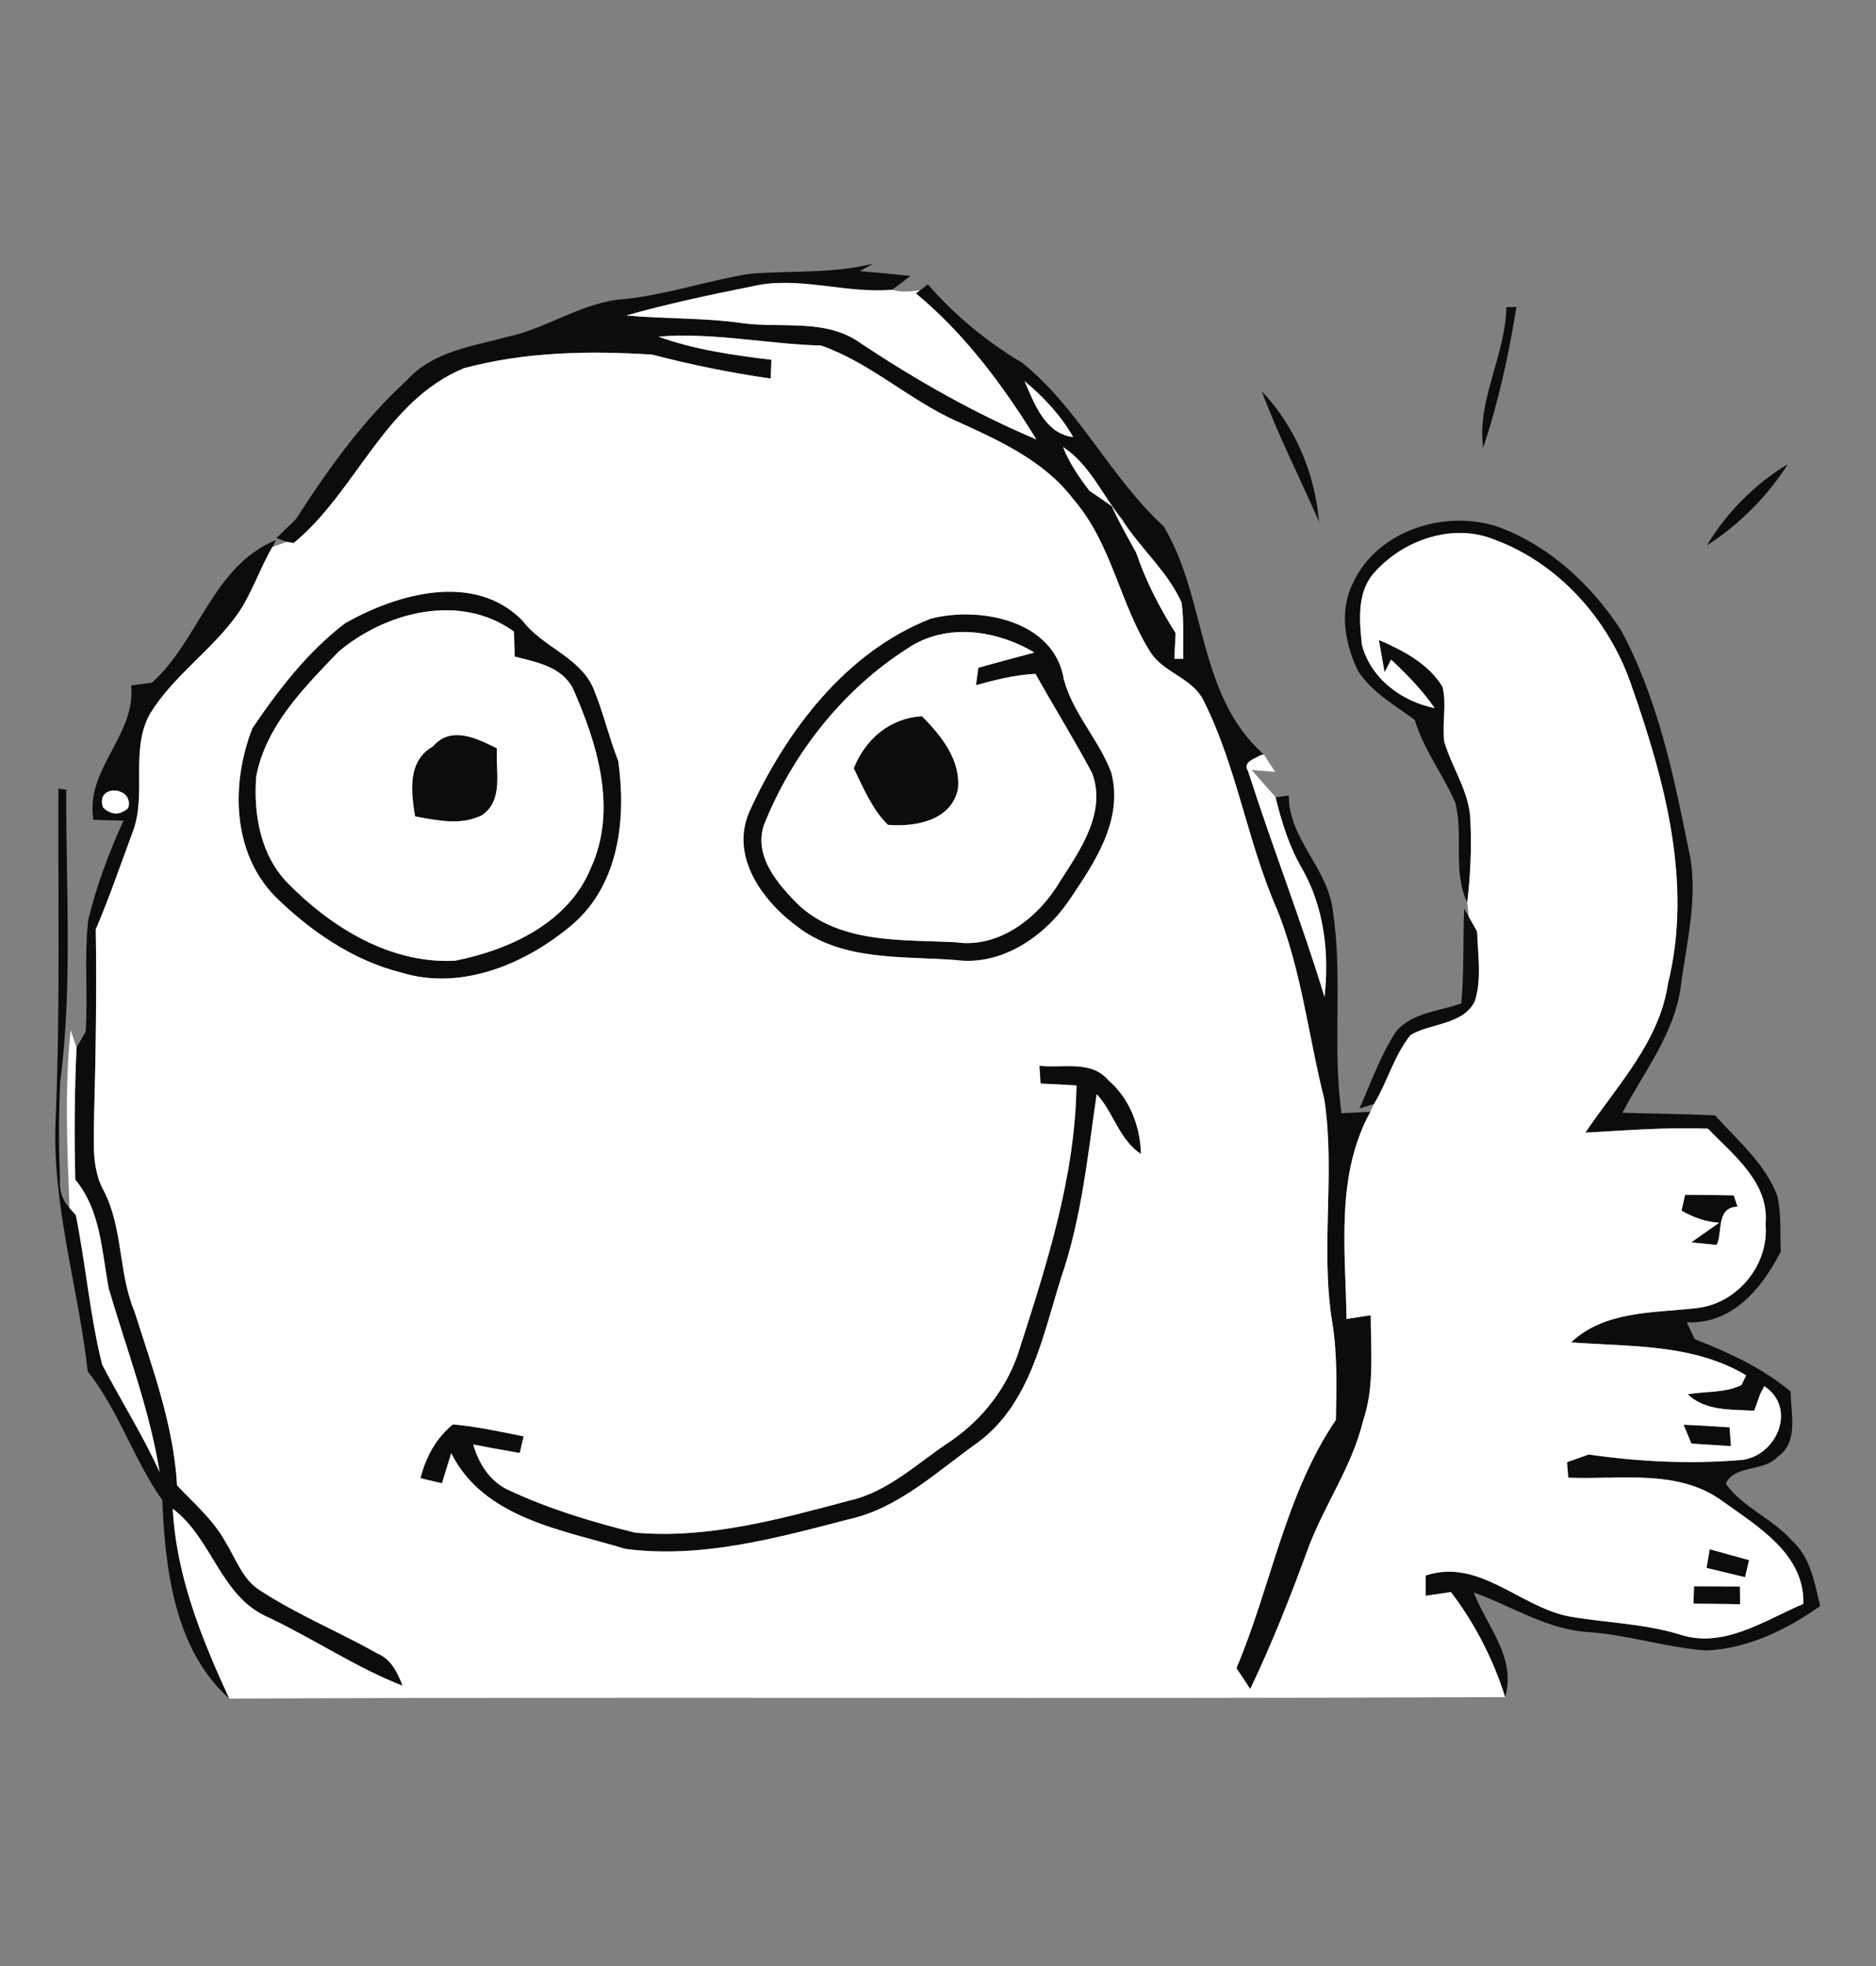 <?xml version="1.0" encoding="UTF-8" ?>
<!DOCTYPE svg PUBLIC "-//W3C//DTD SVG 1.1//EN" "http://www.w3.org/Graphics/SVG/1.1/DTD/svg11.dtd">
<svg width="210pt" height="220pt" viewBox="0 0 210 220" version="1.1" xmlns="http://www.w3.org/2000/svg">
<rect x="0" y="0" width="210" height="220" fill="#808080" stroke="none"/>
<g id="#0c0c0cfb">
<path fill="#0c0c0c" opacity="1.00" d=" M 83.96 30.63 C 88.56 30.27 93.23 30.64 97.75 29.50 C 97.37 29.71 96.62 30.13 96.24 30.34 C 98.14 30.50 100.03 30.67 101.92 30.88 C 101.41 31.26 100.39 32.03 99.88 32.42 C 94.61 32.90 89.35 30.80 84.12 32.06 C 79.42 33.00 74.72 34.00 70.11 35.30 C 74.37 35.70 78.68 35.54 82.94 36.14 C 87.47 36.79 92.51 35.55 96.46 38.49 C 102.66 42.59 109.14 46.28 116.01 49.17 C 112.30 43.14 108.01 37.37 102.53 32.83 C 102.64 32.74 102.87 32.57 102.99 32.48 C 103.21 32.32 103.65 31.99 103.87 31.83 C 106.90 35.29 110.43 38.23 114.39 40.57 C 120.76 45.67 124.26 53.39 130.26 58.90 C 135.10 66.93 133.98 77.71 141.39 84.35 L 141.06 84.53 C 140.43 84.92 139.05 85.27 139.71 86.29 C 142.42 94.78 145.68 103.05 148.27 111.57 C 148.81 106.70 148.24 101.63 145.82 97.31 C 144.33 94.80 143.47 92.02 142.79 89.21 L 144.27 89.02 C 144.25 93.88 148.62 97.11 149.18 101.82 C 150.36 109.35 149.11 117.02 150.17 124.57 C 150.98 124.53 152.59 124.45 153.40 124.41 C 149.49 131.52 150.61 139.82 150.73 147.59 C 151.40 147.49 152.76 147.28 153.44 147.18 C 153.44 151.13 153.88 155.22 152.57 159.03 C 151.32 164.21 148.12 168.57 146.33 173.54 C 144.41 178.77 142.36 183.97 139.95 189.00 C 139.43 188.22 138.92 187.44 138.41 186.66 C 142.30 177.48 143.87 167.23 149.54 158.89 C 149.61 155.28 149.72 151.64 149.15 148.07 C 147.77 139.78 149.50 131.33 148.25 123.04 C 146.47 115.97 145.70 108.63 142.98 101.83 C 139.63 94.24 138.47 85.84 134.73 78.40 C 133.53 75.94 130.47 75.34 128.92 73.19 C 125.37 67.75 124.51 60.88 120.18 55.90 C 116.88 51.52 111.78 49.26 106.93 47.06 C 101.70 44.68 97.36 40.57 91.92 38.67 C 85.84 38.50 79.80 37.16 73.70 37.67 C 77.78 39.14 82.07 39.74 86.35 40.26 C 86.33 40.78 86.29 41.83 86.27 42.36 C 81.79 41.72 77.38 40.82 73.00 39.68 C 65.97 39.23 58.75 39.36 51.91 41.21 C 42.99 44.94 39.95 54.93 32.87 60.77 L 32.10 60.63 C 31.81 60.53 31.23 60.32 30.94 60.21 C 31.67 59.50 32.40 58.79 33.13 58.09 C 36.72 52.50 40.60 47.07 45.52 42.58 C 48.43 39.29 53.00 38.74 57.00 37.64 C 61.46 36.65 65.33 33.74 69.97 33.46 C 74.71 32.96 79.25 31.38 83.96 30.63 M 114.69 42.65 C 115.79 45.19 116.98 48.51 120.14 48.92 C 118.76 46.49 116.83 44.43 114.69 42.65 M 118.99 50.01 C 119.69 51.81 120.79 53.40 121.96 54.93 C 122.80 55.49 123.64 56.07 124.47 56.66 C 125.26 58.45 126.25 60.14 127.19 61.86 C 128.26 65.03 129.81 68.02 131.60 70.86 C 131.56 71.57 131.49 73.00 131.45 73.72 C 131.70 73.72 132.20 73.72 132.45 73.72 C 132.40 71.63 132.56 69.52 132.27 67.44 C 130.70 63.90 127.61 61.35 125.58 58.10 C 123.39 55.39 121.99 51.98 118.99 50.01 Z" />
<path fill="#0c0c0c" opacity="1.00" d=" M 168.62 34.37 C 168.90 34.36 169.47 34.35 169.75 34.35 C 168.89 39.69 167.74 44.99 166.02 50.12 C 165.31 44.75 168.54 39.75 168.62 34.37 Z" />
<path fill="#0c0c0c" opacity="1.00" d=" M 141.25 43.79 C 144.99 47.71 147.19 52.99 147.65 58.37 C 145.52 53.51 143.10 48.76 141.25 43.79 Z" />
<path fill="#0c0c0c" opacity="1.00" d=" M 191.06 61.04 C 193.30 57.33 196.42 54.18 200.13 51.93 C 197.82 55.58 194.69 58.70 191.06 61.04 Z" />
<path fill="#0c0c0c" opacity="1.00" d=" M 151.46 65.23 C 154.17 59.34 161.79 56.96 167.71 58.96 C 173.45 61.06 178.15 65.45 181.45 70.51 C 185.52 78.04 187.30 86.52 188.98 94.84 C 190.23 100.03 188.80 105.30 188.14 110.46 C 187.41 115.73 184.01 119.95 181.61 124.52 C 185.07 124.62 188.53 124.65 191.98 124.81 C 194.51 127.63 197.58 130.18 198.95 133.82 C 199.43 135.86 199.24 137.98 199.34 140.05 C 197.26 144.14 193.91 148.23 188.82 147.96 C 189.04 148.43 189.48 149.38 189.70 149.85 C 193.52 151.35 197.28 153.06 200.45 155.72 C 200.44 158.18 201.40 161.37 198.97 163.04 C 197.42 164.73 194.13 163.88 193.19 166.03 C 195.09 168.70 198.42 169.93 200.59 172.39 C 202.68 174.26 203.13 177.14 203.75 179.72 C 200.01 182.36 195.66 184.48 191.03 184.69 C 186.63 184.38 182.38 182.99 177.98 182.64 C 173.28 182.43 169.28 179.73 164.97 178.20 C 166.47 182.04 169.76 185.48 168.49 189.91 C 167.15 185.67 165.11 181.69 162.42 178.15 C 161.72 178.25 160.31 178.46 159.60 178.57 C 159.60 178.00 159.60 176.87 159.60 176.30 C 165.57 174.31 170.17 179.86 175.71 180.89 C 179.79 181.60 183.99 181.67 188.00 182.89 C 192.90 184.54 197.53 181.32 201.87 179.47 C 202.02 173.89 196.75 170.81 192.79 167.96 C 187.81 164.32 181.31 165.60 175.55 165.35 C 175.52 164.91 175.45 164.05 175.41 163.62 C 176.02 163.41 177.24 162.97 177.84 162.76 C 183.53 163.58 189.34 163.86 195.08 163.36 C 198.92 162.81 201.18 157.56 197.50 155.11 L 197.04 155.98 C 196.87 156.45 196.54 157.39 196.37 157.86 C 193.79 157.70 190.96 157.94 188.92 156.02 C 190.92 155.67 193.06 155.89 194.93 155.00 C 195.07 154.73 195.34 154.17 195.47 153.90 C 189.51 150.34 182.51 150.71 175.87 150.21 C 179.66 146.64 185.10 146.94 189.91 146.38 C 194.45 145.90 198.05 141.55 197.64 136.99 C 198.08 132.34 194.07 129.29 191.19 126.30 C 186.61 126.11 182.04 126.50 177.47 126.74 C 181.02 121.46 185.76 116.59 186.72 110.04 C 189.49 98.82 186.35 87.34 182.64 76.74 C 180.19 69.46 174.55 63.05 167.28 60.38 C 162.65 58.49 157.13 60.40 153.90 64.01 C 151.87 66.18 152.16 69.42 152.45 72.14 C 153.44 75.94 156.88 78.48 160.60 79.24 C 159.21 77.23 157.50 75.47 155.72 73.81 L 154.99 75.23 C 154.83 74.33 154.51 72.52 154.35 71.61 C 157.06 72.79 159.87 74.23 161.47 76.85 C 161.98 78.85 161.40 80.95 161.67 82.98 C 162.55 86.00 164.56 88.70 164.60 91.93 C 164.74 94.96 164.60 97.99 164.24 101.00 C 162.59 97.47 163.84 93.52 162.92 89.86 C 161.56 86.69 159.37 83.91 158.37 80.57 C 156.14 78.88 153.52 77.47 151.99 75.03 C 150.55 72.02 149.88 68.32 151.46 65.23 Z" />
<path fill="#0c0c0c" opacity="1.00" d=" M 17.01 76.39 C 22.33 71.59 23.79 63.37 30.90 60.42 L 30.48 61.22 C 29.07 63.65 28.21 66.36 26.62 68.68 C 23.73 72.76 19.40 75.61 16.78 79.89 C 14.55 83.91 16.43 88.78 14.90 92.98 C 13.53 96.66 12.26 100.38 10.72 104.00 C 10.83 111.00 10.72 117.99 10.53 124.99 C 10.52 127.75 10.22 130.68 11.59 133.20 C 13.80 137.43 13.23 142.40 15.05 146.75 C 17.07 153.11 19.44 159.49 19.82 166.22 C 21.72 168.23 23.88 170.07 25.23 172.53 C 26.42 174.43 27.16 176.80 29.18 178.01 C 33.32 180.71 37.93 182.58 42.23 185.02 C 43.77 185.65 44.50 187.15 45.06 188.63 C 39.80 186.58 35.10 183.37 30.01 180.97 C 24.66 178.66 23.79 172.17 19.34 168.83 C 19.73 176.36 22.56 183.32 25.66 190.07 C 19.55 184.62 18.48 175.61 18.17 167.87 C 14.96 163.32 13.30 157.86 9.82 153.45 C 8.76 143.95 5.74 134.64 6.24 125.00 C 6.74 112.75 6.48 100.49 6.54 88.24 C 6.76 88.27 7.19 88.33 7.41 88.37 C 7.37 99.24 8.14 110.18 6.75 121.00 C 6.55 124.68 6.58 128.38 6.71 132.06 C 6.63 133.26 6.98 134.29 7.78 135.17 L 8.49 135.98 C 9.61 141.53 10.06 147.23 11.44 152.71 C 13.54 156.74 15.99 160.59 17.87 164.74 C 16.74 157.70 14.17 151.00 12.17 144.18 C 11.38 140.00 11.29 135.45 8.43 132.01 C 8.30 127.08 8.34 122.14 8.57 117.22 C 8.82 116.77 9.33 115.89 9.59 115.44 C 9.86 111.28 9.40 107.09 9.88 102.94 C 10.80 99.11 12.20 95.41 13.82 91.83 C 12.70 91.81 11.57 91.78 10.45 91.73 C 9.52 86.02 15.23 82.32 14.68 76.70 C 15.26 76.62 16.43 76.47 17.01 76.39 M 11.54 90.36 C 12.46 91.23 13.40 91.25 14.35 90.43 C 15.07 87.94 10.59 87.70 11.54 90.36 Z" />
<path fill="#0c0c0c" opacity="1.00" d=" M 38.63 69.74 C 44.51 66.41 53.13 63.97 58.50 69.46 C 60.70 72.38 64.72 73.44 66.34 76.84 C 67.50 79.53 68.12 82.41 69.20 85.13 C 70.12 91.48 69.33 98.77 64.28 103.28 C 59.11 107.75 51.80 110.93 44.95 108.84 C 39.51 107.48 34.70 104.17 30.76 100.28 C 25.95 95.33 25.86 87.60 28.25 81.50 C 31.16 77.18 34.46 72.92 38.63 69.74 M 37.92 72.90 C 34.05 76.94 29.78 81.16 28.68 86.88 C 28.36 91.10 29.14 95.67 32.20 98.81 C 37.09 103.80 43.74 107.90 50.96 107.50 C 57.06 106.29 63.64 103.25 66.14 97.13 C 69.15 90.56 66.87 83.22 64.12 77.01 C 62.83 74.57 60.03 74.09 57.62 73.47 C 57.60 72.77 57.55 71.37 57.53 70.67 C 51.50 66.31 43.23 68.46 37.92 72.90 Z" />
<path fill="#0c0c0c" opacity="1.00" d=" M 104.19 69.23 C 109.67 67.82 118.03 69.41 119.09 76.04 C 120.12 79.87 123.03 82.79 124.40 86.46 C 125.79 91.84 122.46 96.63 119.61 100.85 C 116.84 104.87 112.07 108.10 107.00 107.43 C 101.04 106.97 94.38 107.57 89.33 103.75 C 85.38 100.87 81.64 95.83 83.92 90.75 C 88.03 81.75 94.72 72.92 104.19 69.23 M 101.57 72.57 C 94.49 77.09 88.95 84.03 85.74 91.76 C 84.01 95.51 87.05 98.97 89.56 101.42 C 94.28 105.62 101.06 105.13 106.96 105.44 C 111.89 106.16 116.30 102.63 118.68 98.60 C 120.95 95.07 123.87 90.91 122.26 86.52 C 120.25 82.75 117.99 79.12 115.91 75.40 C 113.64 75.51 111.44 76.07 109.25 76.67 C 109.32 76.18 109.45 75.20 109.52 74.72 C 111.60 74.14 113.69 73.57 115.79 73.02 C 111.53 70.48 105.88 69.65 101.57 72.57 Z" />
<path fill="#0c0c0c" opacity="1.00" d=" M 95.57 85.98 C 96.85 82.73 99.61 80.34 103.21 80.15 C 105.36 82.32 107.61 85.09 107.22 88.35 C 106.45 91.85 102.41 92.56 99.39 92.30 C 97.61 90.55 96.66 88.18 95.57 85.98 Z" />
<path fill="#0c0c0c" opacity="1.00" d=" M 48.47 83.52 C 50.49 81.16 53.42 82.63 55.63 83.75 C 55.45 86.28 56.43 89.56 53.92 91.24 C 51.57 92.40 48.90 91.80 46.46 91.35 C 46.01 88.55 45.58 85.17 48.47 83.52 Z" />
<path fill="#0c0c0c" opacity="1.00" d=" M 163.89 101.69 L 164.41 102.57 C 164.64 102.99 165.11 103.83 165.35 104.25 C 165.43 106.84 165.89 109.54 165.09 112.05 C 163.75 114.70 160.22 114.46 157.91 115.81 C 156.06 118.09 155.32 121.03 153.81 123.53 L 152.18 124.04 C 153.49 121.10 154.55 118.02 156.34 115.33 C 158.17 113.30 161.14 113.15 163.58 112.28 C 163.89 108.76 163.77 105.22 163.89 101.69 Z" />
<path fill="#0c0c0c" opacity="1.00" d=" M 116.35 119.26 C 118.92 119.56 122.15 118.60 124.05 120.86 C 126.45 122.91 127.64 126.02 127.72 129.13 C 125.27 127.53 124.68 124.50 122.76 122.43 C 121.76 129.32 121.07 136.32 118.79 142.95 C 116.72 149.49 115.35 157.04 109.48 161.40 C 104.90 164.64 100.62 168.78 94.97 170.02 C 86.86 172.13 78.45 174.43 70.01 173.32 C 62.97 171.19 54.16 169.92 50.51 162.61 C 50.25 163.45 49.73 165.14 49.47 165.98 C 48.87 165.84 47.67 165.55 47.07 165.41 C 47.65 163.07 48.81 160.93 50.70 159.39 C 53.37 159.63 55.99 160.20 58.62 160.73 C 58.51 161.19 58.29 162.12 58.18 162.59 C 56.44 162.29 54.71 161.98 52.98 161.64 C 53.58 163.80 54.90 165.86 57.01 166.78 C 61.50 168.87 66.28 170.31 71.07 171.50 C 79.20 172.23 87.23 170.01 95.02 167.93 C 99.48 166.95 102.79 163.62 106.50 161.21 C 110.08 158.73 112.85 155.13 114.13 150.95 C 117.21 141.37 120.36 131.61 120.50 121.46 C 119.16 121.38 117.82 121.31 116.48 121.25 C 116.45 120.75 116.38 119.76 116.35 119.26 Z" />
<path fill="#0c0c0c" opacity="1.00" d=" M 188.63 133.70 C 190.44 133.71 192.26 133.72 194.08 133.76 C 194.19 134.08 194.40 134.71 194.50 135.03 C 192.05 135.10 192.87 137.92 192.16 139.31 L 189.32 139.02 L 192.45 136.82 C 190.94 136.74 189.53 136.22 188.23 135.47 C 188.33 135.03 188.53 134.14 188.63 133.70 Z" />
<path fill="#0c0c0c" opacity="1.00" d=" M 188.46 159.43 C 190.18 159.50 191.89 159.61 193.61 159.72 C 193.65 160.24 193.72 161.29 193.76 161.82 C 192.28 161.73 190.81 161.64 189.34 161.54 C 189.04 160.84 188.75 160.13 188.46 159.43 Z" />
<path fill="#0c0c0c" opacity="1.00" d=" M 191.03 175.45 C 191.12 174.93 191.30 173.88 191.39 173.36 C 192.85 173.77 194.32 174.17 195.79 174.58 C 195.68 175.06 195.46 176.01 195.34 176.49 C 193.90 176.15 192.47 175.80 191.03 175.45 Z" />
<path fill="#0c0c0c" opacity="1.00" d=" M 189.63 177.51 C 191.34 177.51 193.06 177.52 194.77 177.53 C 194.78 178.03 194.78 179.01 194.79 179.51 C 193.04 179.49 191.30 179.46 189.56 179.45 C 189.58 178.96 189.62 177.99 189.63 177.51 Z" />
</g>
<g id="#fefefeff">
<path fill="#fefefe" opacity="1.00" d=" M 84.12 32.06 C 89.35 30.80 94.61 32.90 99.88 32.42 C 100.89 32.77 101.95 32.60 102.99 32.48 C 102.87 32.57 102.64 32.74 102.53 32.83 C 108.01 37.37 112.30 43.14 116.01 49.17 C 109.14 46.28 102.66 42.59 96.46 38.49 C 92.51 35.55 87.47 36.79 82.94 36.14 C 78.68 35.54 74.37 35.70 70.11 35.30 C 74.72 34.00 79.42 33.00 84.12 32.06 Z" />
<path fill="#fefefe" opacity="1.00" d=" M 73.70 37.67 C 79.80 37.16 85.84 38.50 91.92 38.67 C 97.36 40.57 101.70 44.68 106.93 47.06 C 111.78 49.26 116.88 51.52 120.18 55.90 C 124.51 60.88 125.37 67.75 128.92 73.19 C 130.47 75.34 133.53 75.94 134.73 78.40 C 138.47 85.84 139.63 94.24 142.98 101.83 C 145.70 108.63 146.47 115.97 148.25 123.04 C 149.50 131.33 147.77 139.78 149.15 148.07 C 149.72 151.64 149.61 155.28 149.54 158.89 C 143.87 167.23 142.30 177.48 138.41 186.66 C 138.92 187.44 139.43 188.22 139.95 189.00 C 142.36 183.97 144.41 178.77 146.33 173.54 C 148.12 168.57 151.32 164.21 152.57 159.03 C 153.88 155.22 153.44 151.13 153.44 147.18 C 152.76 147.28 151.40 147.49 150.73 147.59 C 150.61 139.82 149.49 131.52 153.40 124.41 C 153.51 124.19 153.71 123.75 153.81 123.53 C 155.32 121.03 156.06 118.09 157.91 115.81 C 160.22 114.46 163.75 114.70 165.09 112.05 C 165.89 109.54 165.43 106.84 165.35 104.25 C 165.11 103.83 164.64 102.99 164.41 102.57 C 164.36 102.17 164.28 101.39 164.24 101.00 C 164.60 97.99 164.74 94.96 164.60 91.93 C 164.56 88.70 162.55 86.00 161.67 82.98 C 161.40 80.95 161.98 78.85 161.47 76.85 C 159.87 74.23 157.06 72.79 154.35 71.61 C 154.51 72.52 154.83 74.33 154.99 75.23 L 155.72 73.81 C 157.50 75.47 159.21 77.23 160.60 79.24 C 156.88 78.48 153.44 75.94 152.45 72.14 C 152.16 69.42 151.87 66.18 153.90 64.01 C 157.13 60.40 162.65 58.49 167.28 60.38 C 174.55 63.05 180.19 69.46 182.64 76.74 C 186.35 87.34 189.49 98.82 186.72 110.04 C 185.76 116.59 181.02 121.46 177.47 126.74 C 182.04 126.50 186.61 126.11 191.19 126.30 C 194.07 129.29 198.08 132.34 197.64 136.99 C 198.05 141.55 194.45 145.90 189.91 146.38 C 185.10 146.94 179.66 146.64 175.87 150.21 C 182.51 150.71 189.51 150.34 195.47 153.90 C 195.34 154.17 195.07 154.73 194.93 155.00 C 193.06 155.89 190.92 155.67 188.92 156.02 C 190.96 157.94 193.79 157.70 196.37 157.86 C 196.54 157.39 196.87 156.45 197.04 155.98 L 197.50 155.11 C 201.18 157.56 198.92 162.81 195.08 163.36 C 189.34 163.86 183.53 163.58 177.84 162.76 C 177.24 162.97 176.02 163.41 175.41 163.62 C 175.45 164.05 175.52 164.91 175.55 165.35 C 181.31 165.60 187.81 164.32 192.79 167.96 C 196.75 170.81 202.02 173.89 201.87 179.47 C 197.53 181.32 192.90 184.54 188.00 182.89 C 183.99 181.67 179.79 181.60 175.71 180.89 C 170.17 179.86 165.57 174.31 159.60 176.30 C 159.60 176.87 159.60 178.00 159.60 178.57 C 160.31 178.46 161.72 178.25 162.42 178.15 C 165.11 181.69 167.15 185.67 168.49 189.91 C 120.88 190.12 73.27 189.87 25.66 190.07 C 22.56 183.32 19.73 176.36 19.34 168.83 C 23.79 172.17 24.66 178.66 30.01 180.97 C 35.10 183.37 39.80 186.58 45.06 188.63 C 44.50 187.15 43.77 185.65 42.23 185.02 C 37.93 182.58 33.32 180.71 29.18 178.01 C 27.16 176.80 26.42 174.43 25.23 172.53 C 23.88 170.07 21.72 168.23 19.82 166.22 C 19.44 159.49 17.07 153.11 15.05 146.75 C 13.23 142.40 13.80 137.43 11.59 133.20 C 10.22 130.68 10.52 127.75 10.53 124.99 C 10.72 117.99 10.83 111.00 10.72 104.00 C 12.26 100.38 13.53 96.66 14.90 92.98 C 16.43 88.78 14.55 83.91 16.78 79.89 C 19.40 75.61 23.73 72.76 26.62 68.68 C 28.21 66.36 29.07 63.65 30.48 61.22 C 30.89 61.07 31.70 60.78 32.10 60.63 L 32.87 60.77 C 39.95 54.93 42.99 44.94 51.91 41.21 C 58.75 39.36 65.97 39.23 73.00 39.68 C 77.38 40.82 81.79 41.72 86.27 42.36 C 86.29 41.83 86.33 40.78 86.35 40.26 C 82.07 39.74 77.78 39.14 73.70 37.67 M 38.63 69.74 C 34.46 72.92 31.16 77.18 28.25 81.50 C 25.86 87.60 25.95 95.33 30.76 100.28 C 34.70 104.17 39.51 107.48 44.95 108.84 C 51.80 110.93 59.11 107.75 64.28 103.28 C 69.33 98.77 70.12 91.48 69.20 85.13 C 68.12 82.41 67.50 79.53 66.34 76.84 C 64.72 73.44 60.70 72.38 58.50 69.46 C 53.13 63.97 44.51 66.41 38.63 69.74 M 104.19 69.23 C 94.72 72.92 88.03 81.75 83.92 90.75 C 81.64 95.83 85.38 100.87 89.33 103.75 C 94.38 107.57 101.04 106.97 107.00 107.43 C 112.07 108.10 116.84 104.87 119.61 100.85 C 122.46 96.63 125.79 91.84 124.40 86.46 C 123.03 82.79 120.12 79.87 119.09 76.04 C 118.03 69.41 109.67 67.82 104.19 69.23 M 116.35 119.26 C 116.38 119.76 116.45 120.75 116.48 121.25 C 117.82 121.31 119.16 121.38 120.50 121.46 C 120.36 131.61 117.21 141.37 114.13 150.95 C 112.85 155.13 110.08 158.73 106.50 161.21 C 102.79 163.62 99.48 166.95 95.02 167.93 C 87.23 170.01 79.20 172.23 71.07 171.50 C 66.28 170.31 61.50 168.87 57.01 166.78 C 54.90 165.86 53.58 163.80 52.98 161.64 C 54.71 161.98 56.44 162.29 58.18 162.59 C 58.29 162.12 58.51 161.19 58.62 160.73 C 55.99 160.20 53.37 159.63 50.70 159.39 C 48.81 160.93 47.65 163.07 47.07 165.41 C 47.67 165.55 48.87 165.84 49.47 165.98 C 49.73 165.14 50.25 163.45 50.51 162.61 C 54.16 169.92 62.97 171.19 70.01 173.32 C 78.45 174.43 86.86 172.13 94.97 170.02 C 100.62 168.78 104.90 164.64 109.48 161.40 C 115.35 157.04 116.72 149.49 118.79 142.95 C 121.07 136.32 121.76 129.32 122.76 122.43 C 124.68 124.50 125.27 127.53 127.72 129.13 C 127.64 126.02 126.45 122.91 124.05 120.86 C 122.15 118.60 118.92 119.56 116.35 119.26 M 188.63 133.70 C 188.53 134.14 188.33 135.03 188.23 135.47 C 189.53 136.22 190.94 136.74 192.45 136.82 L 189.32 139.02 L 192.16 139.31 C 192.87 137.92 192.05 135.10 194.50 135.03 C 194.40 134.71 194.19 134.08 194.08 133.76 C 192.26 133.72 190.44 133.71 188.63 133.70 M 188.46 159.43 C 188.75 160.13 189.04 160.84 189.34 161.54 C 190.81 161.64 192.28 161.73 193.76 161.82 C 193.72 161.29 193.65 160.24 193.61 159.72 C 191.89 159.61 190.18 159.50 188.46 159.43 M 191.03 175.45 C 192.47 175.80 193.90 176.15 195.34 176.49 C 195.46 176.01 195.68 175.06 195.79 174.58 C 194.32 174.17 192.85 173.77 191.39 173.36 C 191.30 173.88 191.12 174.93 191.03 175.45 M 189.63 177.51 C 189.62 177.99 189.58 178.96 189.56 179.45 C 191.30 179.46 193.04 179.49 194.79 179.51 C 194.78 179.01 194.78 178.03 194.77 177.53 C 193.06 177.52 191.34 177.51 189.63 177.51 Z" />
<path fill="#fefefe" opacity="1.00" d=" M 114.69 42.65 C 116.83 44.43 118.76 46.49 120.14 48.92 C 116.98 48.51 115.79 45.19 114.69 42.65 Z" />
<path fill="#fefefe" opacity="1.00" d=" M 118.99 50.01 C 121.99 51.98 123.39 55.39 125.58 58.10 C 127.61 61.35 130.70 63.90 132.27 67.44 C 132.56 69.52 132.40 71.63 132.45 73.72 C 132.20 73.72 131.70 73.72 131.45 73.72 C 131.49 73.00 131.56 71.57 131.60 70.86 C 129.81 68.02 128.26 65.03 127.19 61.86 C 126.25 60.14 125.26 58.45 124.47 56.66 C 123.64 56.07 122.80 55.49 121.96 54.93 C 120.79 53.40 119.69 51.81 118.99 50.01 Z" />
<path fill="#fefefe" opacity="1.00" d=" M 37.92 72.90 C 43.23 68.46 51.50 66.31 57.53 70.67 C 57.55 71.37 57.60 72.77 57.62 73.47 C 60.03 74.09 62.83 74.57 64.12 77.01 C 66.87 83.22 69.15 90.56 66.14 97.13 C 63.64 103.25 57.06 106.29 50.96 107.50 C 43.74 107.90 37.09 103.80 32.20 98.81 C 29.14 95.67 28.36 91.10 28.68 86.88 C 29.78 81.16 34.05 76.94 37.92 72.90 M 48.47 83.52 C 45.58 85.17 46.01 88.55 46.46 91.35 C 48.90 91.80 51.57 92.40 53.92 91.24 C 56.43 89.56 55.45 86.28 55.63 83.75 C 53.42 82.63 50.49 81.16 48.47 83.52 Z" />
<path fill="#fefefe" opacity="1.00" d=" M 101.57 72.57 C 105.88 69.65 111.53 70.48 115.79 73.02 C 113.69 73.57 111.60 74.14 109.52 74.72 C 109.45 75.20 109.32 76.18 109.25 76.67 C 111.44 76.07 113.64 75.51 115.91 75.40 C 117.99 79.12 120.25 82.75 122.26 86.52 C 123.87 90.91 120.95 95.07 118.68 98.60 C 116.30 102.63 111.89 106.16 106.96 105.44 C 101.06 105.13 94.28 105.62 89.56 101.42 C 87.05 98.97 84.01 95.51 85.74 91.76 C 88.95 84.03 94.49 77.09 101.57 72.57 M 95.57 85.98 C 96.66 88.18 97.61 90.55 99.39 92.30 C 102.41 92.56 106.45 91.85 107.22 88.35 C 107.61 85.09 105.36 82.32 103.21 80.15 C 99.61 80.34 96.85 82.73 95.57 85.98 Z" />
<path fill="#fefefe" opacity="1.00" d=" M 141.06 84.53 L 141.50 84.46 C 141.90 85.11 142.32 85.74 142.75 86.37 L 140.12 86.17 C 140.79 86.93 142.12 88.45 142.79 89.21 C 143.47 92.02 144.33 94.80 145.82 97.31 C 148.24 101.63 148.81 106.70 148.27 111.57 C 145.68 103.05 142.42 94.78 139.71 86.29 C 139.05 85.27 140.43 84.92 141.06 84.53 Z" />
<path fill="#fefefe" opacity="1.00" d=" M 11.54 90.36 C 10.59 87.70 15.07 87.94 14.35 90.43 C 13.40 91.25 12.46 91.23 11.54 90.36 Z" />
<path fill="#fefefe" opacity="1.00" d=" M 7.91 115.26 L 8.57 117.22 C 8.34 122.14 8.30 127.08 8.43 132.01 C 11.29 135.45 11.38 140.00 12.17 144.18 C 14.17 151.00 16.74 157.70 17.87 164.74 C 15.99 160.59 13.54 156.74 11.44 152.71 C 10.06 147.23 9.61 141.53 8.49 135.98 L 7.78 135.17 C 7.53 128.54 7.21 121.86 7.91 115.26 Z" />
</g>
</svg>
